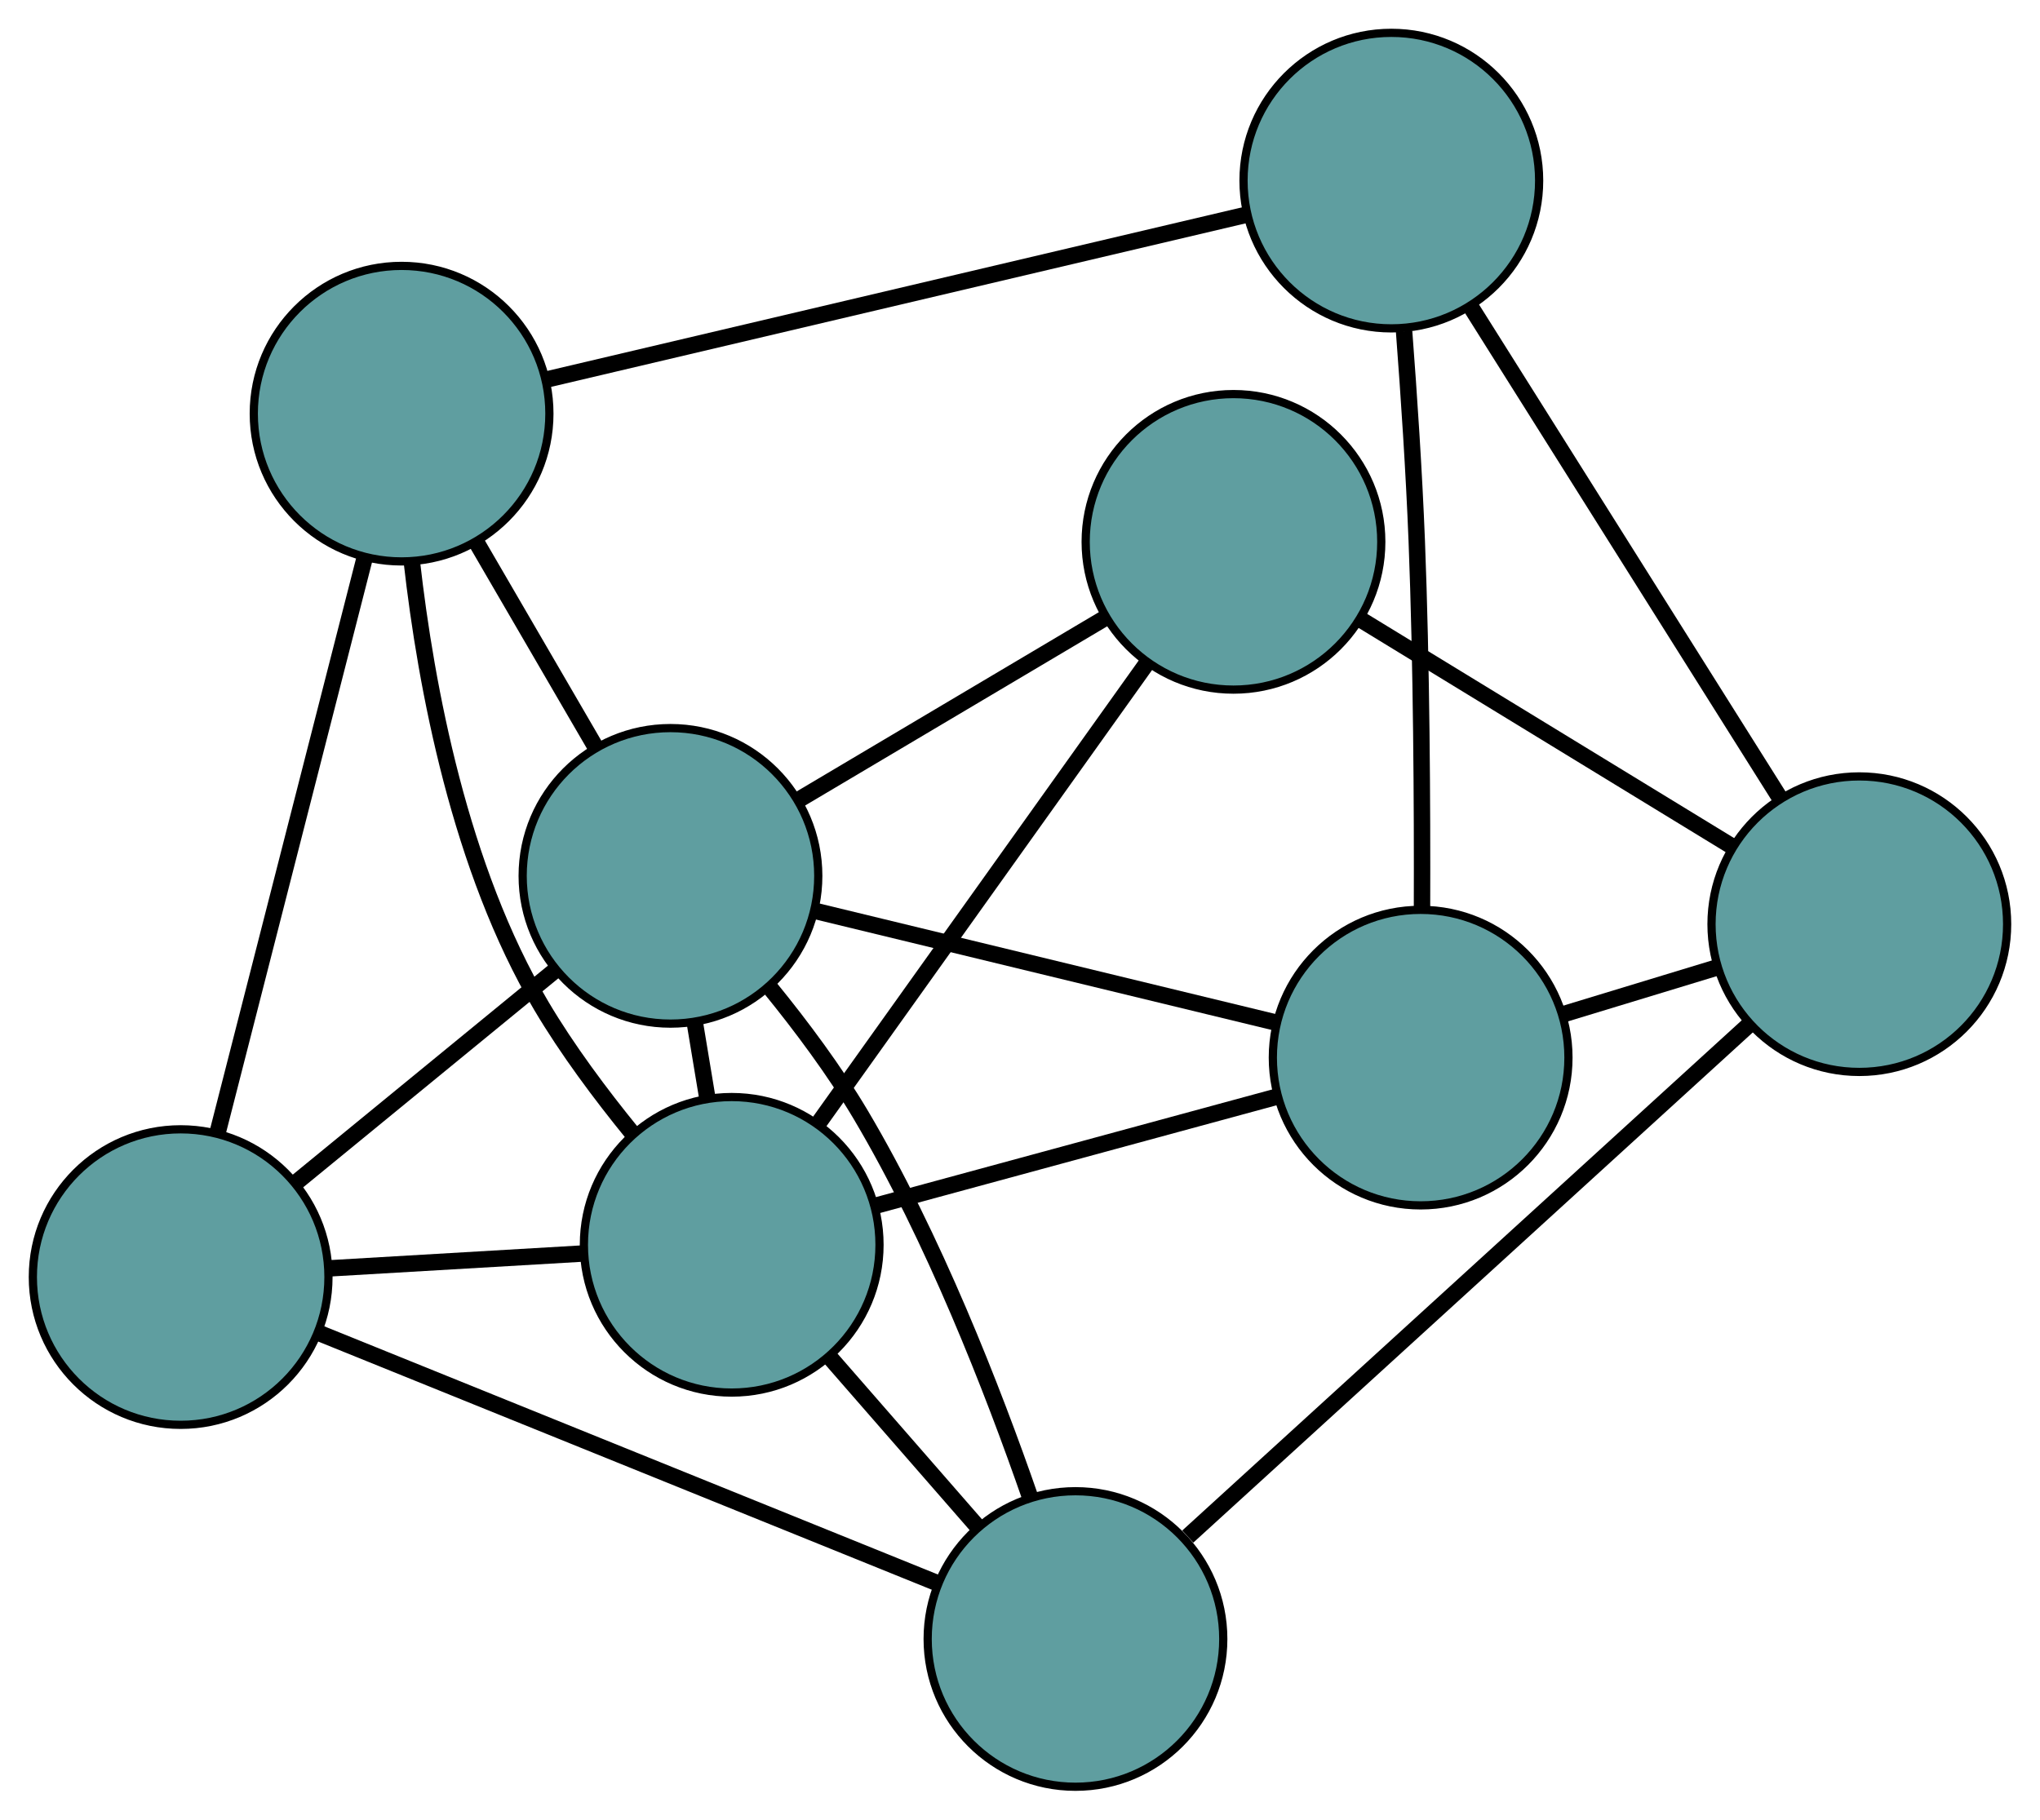 <?xml version="1.0" encoding="UTF-8" standalone="no"?>
<!DOCTYPE svg PUBLIC "-//W3C//DTD SVG 1.1//EN"
 "http://www.w3.org/Graphics/SVG/1.1/DTD/svg11.dtd">
<!-- Generated by graphviz version 2.36.0 (20140111.2315)
 -->
<!-- Title: G Pages: 1 -->
<svg width="100%" height="100%"
 viewBox="0.00 0.00 248.43 221.65" xmlns="http://www.w3.org/2000/svg" xmlns:xlink="http://www.w3.org/1999/xlink">
<g id="graph0" class="graph" transform="scale(1 1) rotate(0) translate(4 217.649)">
<title>G</title>
<!-- 0 -->
<g id="node1" class="node"><title>0</title>
<ellipse fill="cadetblue" stroke="black" cx="44.905" cy="-167.261" rx="18" ry="18"/>
</g>
<!-- 4 -->
<g id="node5" class="node"><title>4</title>
<ellipse fill="cadetblue" stroke="black" cx="165.435" cy="-195.649" rx="18" ry="18"/>
</g>
<!-- 0&#45;&#45;4 -->
<g id="edge1" class="edge"><title>0&#45;&#45;4</title>
<path fill="none" stroke="black" stroke-width="2" d="M62.431,-171.389C85.282,-176.771 125.025,-186.132 147.888,-191.516"/>
</g>
<!-- 5 -->
<g id="node6" class="node"><title>5</title>
<ellipse fill="cadetblue" stroke="black" cx="18" cy="-62.086" rx="18" ry="18"/>
</g>
<!-- 0&#45;&#45;5 -->
<g id="edge2" class="edge"><title>0&#45;&#45;5</title>
<path fill="none" stroke="black" stroke-width="2" d="M40.341,-149.42C35.363,-129.962 27.447,-99.017 22.497,-79.664"/>
</g>
<!-- 7 -->
<g id="node8" class="node"><title>7</title>
<ellipse fill="cadetblue" stroke="black" cx="77.649" cy="-110.959" rx="18" ry="18"/>
</g>
<!-- 0&#45;&#45;7 -->
<g id="edge3" class="edge"><title>0&#45;&#45;7</title>
<path fill="none" stroke="black" stroke-width="2" d="M54.026,-151.578C58.568,-143.769 64.042,-134.356 68.577,-126.558"/>
</g>
<!-- 8 -->
<g id="node9" class="node"><title>8</title>
<ellipse fill="cadetblue" stroke="black" cx="85.106" cy="-66.016" rx="18" ry="18"/>
</g>
<!-- 0&#45;&#45;8 -->
<g id="edge4" class="edge"><title>0&#45;&#45;8</title>
<path fill="none" stroke="black" stroke-width="2" d="M46.15,-149.246C47.883,-133.934 52.026,-111.838 61.926,-95.117 65.085,-89.781 69.135,-84.355 72.962,-79.657"/>
</g>
<!-- 1 -->
<g id="node2" class="node"><title>1</title>
<ellipse fill="cadetblue" stroke="black" cx="169.005" cy="-88.818" rx="18" ry="18"/>
</g>
<!-- 1&#45;&#45;4 -->
<g id="edge5" class="edge"><title>1&#45;&#45;4</title>
<path fill="none" stroke="black" stroke-width="2" d="M169.171,-106.999C169.211,-119.571 169.119,-136.679 168.532,-151.744 168.204,-160.143 167.586,-169.431 166.988,-177.292"/>
</g>
<!-- 6 -->
<g id="node7" class="node"><title>6</title>
<ellipse fill="cadetblue" stroke="black" cx="222.427" cy="-105.073" rx="18" ry="18"/>
</g>
<!-- 1&#45;&#45;6 -->
<g id="edge6" class="edge"><title>1&#45;&#45;6</title>
<path fill="none" stroke="black" stroke-width="2" d="M186.498,-94.141C192.462,-95.956 199.125,-97.983 205.078,-99.794"/>
</g>
<!-- 1&#45;&#45;7 -->
<g id="edge7" class="edge"><title>1&#45;&#45;7</title>
<path fill="none" stroke="black" stroke-width="2" d="M151.391,-93.087C135.214,-97.008 111.37,-102.787 95.21,-106.703"/>
</g>
<!-- 1&#45;&#45;8 -->
<g id="edge8" class="edge"><title>1&#45;&#45;8</title>
<path fill="none" stroke="black" stroke-width="2" d="M151.621,-84.094C137.318,-80.207 117.132,-74.72 102.756,-70.813"/>
</g>
<!-- 2 -->
<g id="node3" class="node"><title>2</title>
<ellipse fill="cadetblue" stroke="black" cx="126.97" cy="-18" rx="18" ry="18"/>
</g>
<!-- 2&#45;&#45;5 -->
<g id="edge9" class="edge"><title>2&#45;&#45;5</title>
<path fill="none" stroke="black" stroke-width="2" d="M109.943,-24.888C89.472,-33.171 55.325,-46.985 34.907,-55.246"/>
</g>
<!-- 2&#45;&#45;6 -->
<g id="edge10" class="edge"><title>2&#45;&#45;6</title>
<path fill="none" stroke="black" stroke-width="2" d="M140.647,-30.475C158.896,-47.122 191.005,-76.41 209.084,-92.901"/>
</g>
<!-- 2&#45;&#45;7 -->
<g id="edge11" class="edge"><title>2&#45;&#45;7</title>
<path fill="none" stroke="black" stroke-width="2" d="M121.477,-35.185C116.885,-48.426 109.668,-66.935 100.804,-81.883 97.644,-87.211 93.598,-92.632 89.775,-97.327"/>
</g>
<!-- 2&#45;&#45;8 -->
<g id="edge12" class="edge"><title>2&#45;&#45;8</title>
<path fill="none" stroke="black" stroke-width="2" d="M115.085,-31.631C109.477,-38.064 102.796,-45.727 97.165,-52.184"/>
</g>
<!-- 3 -->
<g id="node4" class="node"><title>3</title>
<ellipse fill="cadetblue" stroke="black" cx="146.212" cy="-151.645" rx="18" ry="18"/>
</g>
<!-- 3&#45;&#45;6 -->
<g id="edge13" class="edge"><title>3&#45;&#45;6</title>
<path fill="none" stroke="black" stroke-width="2" d="M161.635,-142.22C174.858,-134.14 193.81,-122.559 207.027,-114.483"/>
</g>
<!-- 3&#45;&#45;7 -->
<g id="edge14" class="edge"><title>3&#45;&#45;7</title>
<path fill="none" stroke="black" stroke-width="2" d="M130.654,-142.413C119.433,-135.754 104.352,-126.805 93.145,-120.155"/>
</g>
<!-- 3&#45;&#45;8 -->
<g id="edge15" class="edge"><title>3&#45;&#45;8</title>
<path fill="none" stroke="black" stroke-width="2" d="M135.568,-136.729C124.352,-121.013 106.797,-96.412 95.627,-80.761"/>
</g>
<!-- 4&#45;&#45;6 -->
<g id="edge16" class="edge"><title>4&#45;&#45;6</title>
<path fill="none" stroke="black" stroke-width="2" d="M175.103,-180.284C185.583,-163.628 202.213,-137.199 212.712,-120.513"/>
</g>
<!-- 5&#45;&#45;7 -->
<g id="edge17" class="edge"><title>5&#45;&#45;7</title>
<path fill="none" stroke="black" stroke-width="2" d="M32.136,-73.668C41.645,-81.459 54.127,-91.686 63.615,-99.46"/>
</g>
<!-- 5&#45;&#45;8 -->
<g id="edge18" class="edge"><title>5&#45;&#45;8</title>
<path fill="none" stroke="black" stroke-width="2" d="M35.983,-63.139C45.611,-63.703 57.437,-64.396 67.073,-64.96"/>
</g>
<!-- 7&#45;&#45;8 -->
<g id="edge19" class="edge"><title>7&#45;&#45;8</title>
<path fill="none" stroke="black" stroke-width="2" d="M80.596,-93.197C81.101,-90.154 81.626,-86.991 82.131,-83.944"/>
</g>
</g>
</svg>

